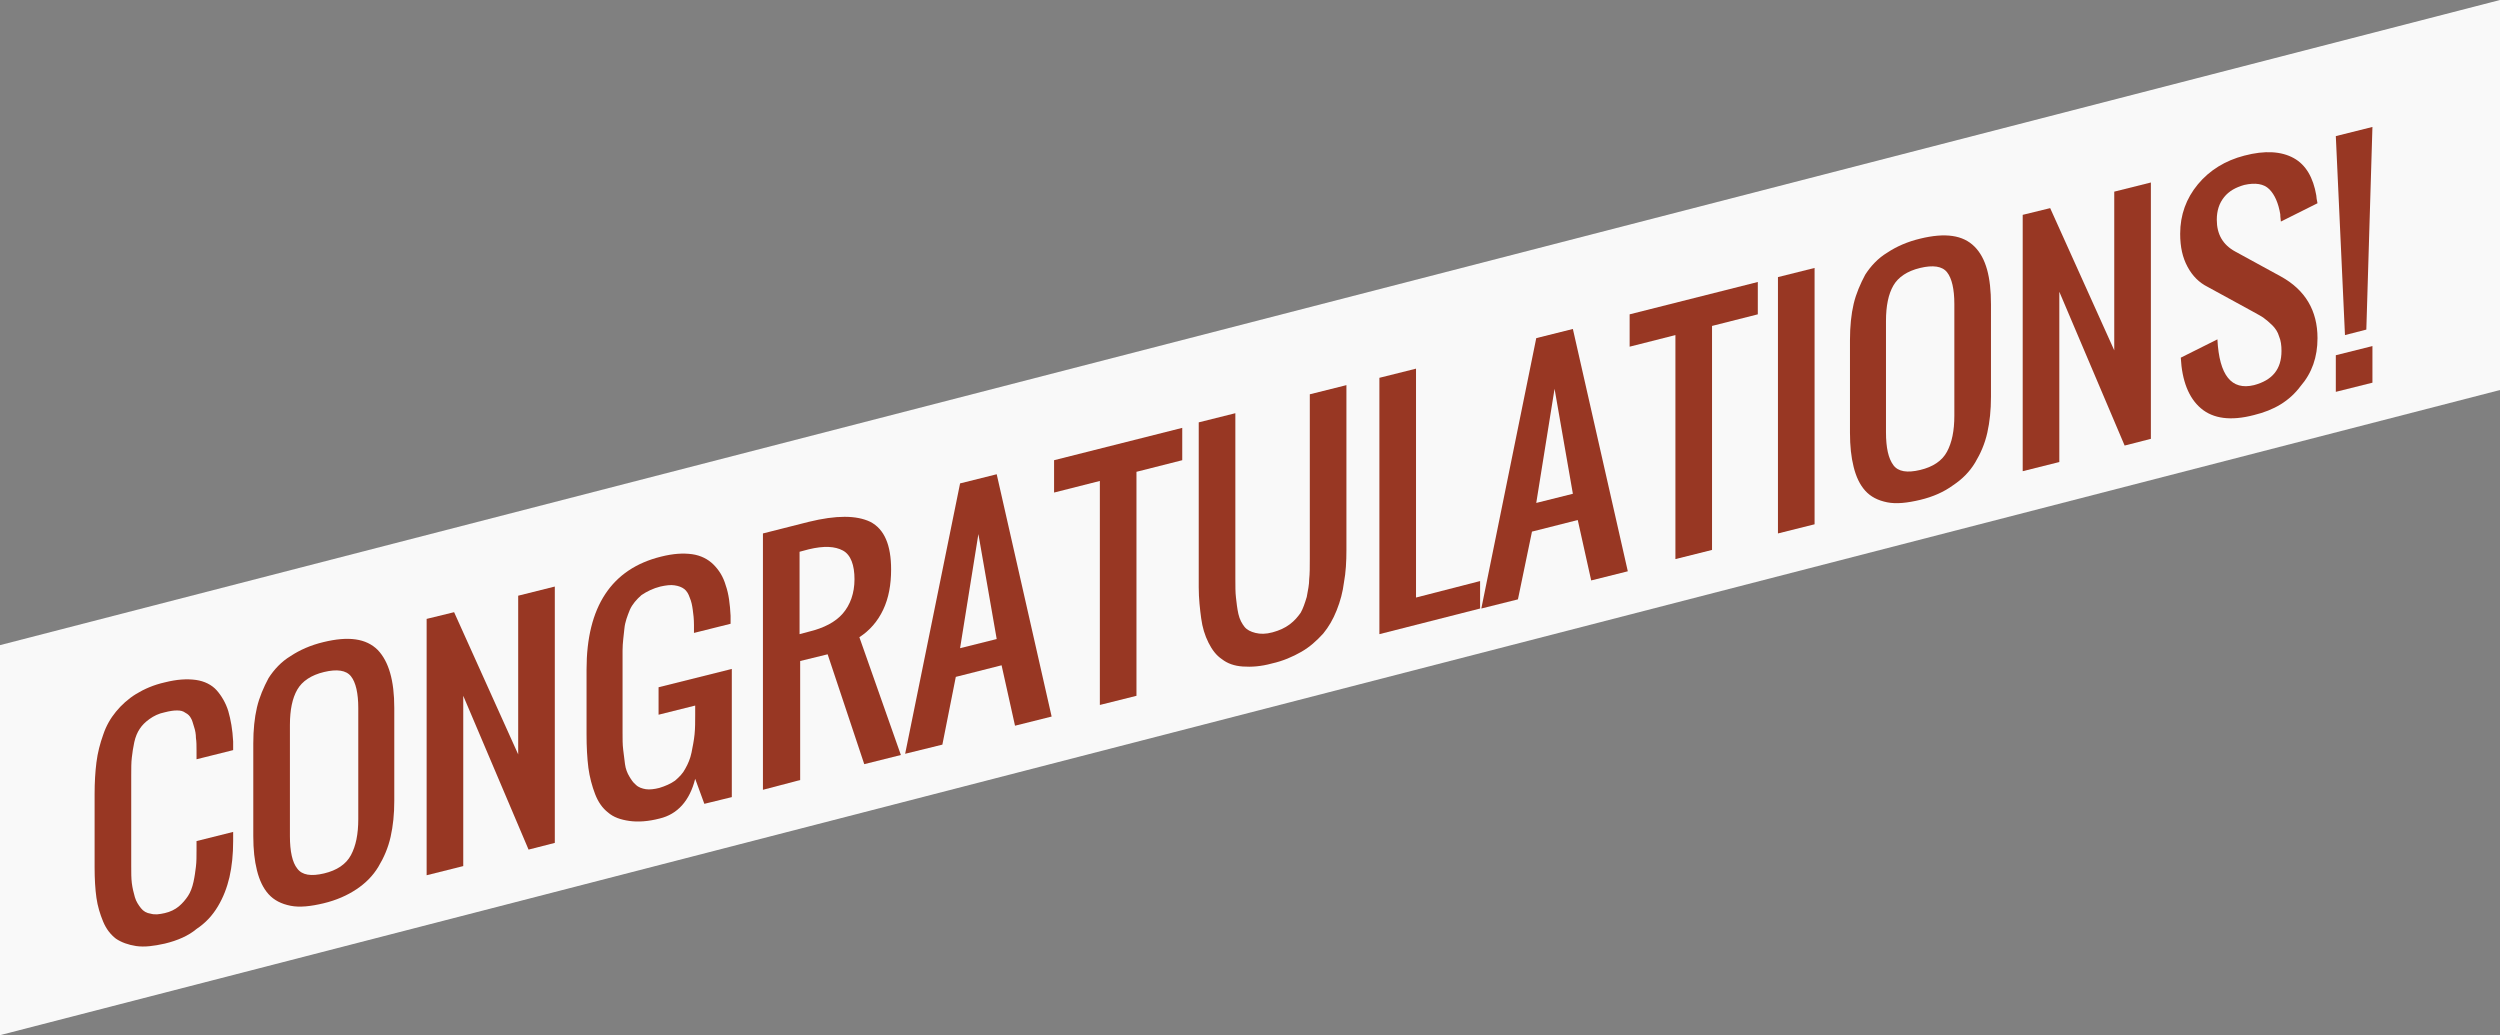 <?xml version="1.0" encoding="utf-8"?>
<!-- Generator: Adobe Illustrator 18.0.0, SVG Export Plug-In . SVG Version: 6.00 Build 0)  -->
<!DOCTYPE svg PUBLIC "-//W3C//DTD SVG 1.1//EN" "http://www.w3.org/Graphics/SVG/1.1/DTD/svg11.dtd">
<svg version="1.1" id="Layer_1" xmlns="http://www.w3.org/2000/svg" xmlns:xlink="http://www.w3.org/1999/xlink" x="0px" y="0px"
	 viewBox="0 0 409.6 169.6" enable-background="new 0 0 409.6 169.6" xml:space="preserve">
<rect x="0" y="0" width="409.6" height="169.6" fill="#808080" stroke="none"/>
<g>
	<polygon fill="#F9F9F9" points="409.6,63.9 0,169.6 0,105.7 409.6,0 	"/>
	<g>
		<path fill="#983723" d="M27,154.6c-1.8,0.4-3.3,0.6-4.7,0.4c-1.3-0.2-2.4-0.6-3.3-1.2c-0.9-0.7-1.6-1.6-2.1-2.8
			c-0.5-1.2-0.9-2.5-1.1-3.9c-0.2-1.4-0.3-3.1-0.3-5v-12c0-1.9,0.1-3.6,0.3-5.2c0.2-1.6,0.6-3.1,1.1-4.5c0.5-1.5,1.2-2.7,2.1-3.8
			c0.9-1.1,2-2.1,3.3-2.9s2.9-1.5,4.7-1.9c2-0.5,3.6-0.6,5.1-0.4c1.4,0.2,2.6,0.8,3.4,1.7s1.5,2.1,1.9,3.4c0.4,1.4,0.7,3,0.8,5
			c0,0.3,0,0.8,0,1.4l-6,1.5V123c0-0.8,0-1.5-0.1-2.1c0-0.6-0.1-1.2-0.3-1.8s-0.3-1.1-0.5-1.4c-0.2-0.4-0.5-0.7-0.9-0.9
			c-0.4-0.3-0.8-0.4-1.4-0.4c-0.6,0-1.2,0.1-2,0.3c-1,0.2-1.8,0.6-2.5,1.1c-0.7,0.5-1.2,1-1.6,1.6c-0.4,0.6-0.7,1.3-0.9,2.2
			c-0.2,0.9-0.3,1.7-0.4,2.5c-0.1,0.8-0.1,1.8-0.1,2.9v15c0,1,0,1.9,0.1,2.7c0.1,0.8,0.3,1.6,0.5,2.3c0.2,0.7,0.6,1.3,1,1.8
			s0.9,0.8,1.6,0.9c0.7,0.2,1.4,0.1,2.3-0.1c0.9-0.2,1.7-0.6,2.3-1.1c0.6-0.5,1.1-1.1,1.5-1.7c0.4-0.6,0.7-1.4,0.9-2.3
			c0.2-0.9,0.3-1.7,0.4-2.5c0.1-0.8,0.1-1.7,0.1-2.7v-1.5l6-1.5v1.5c0,2.2-0.2,4.1-0.6,5.9c-0.4,1.7-1,3.3-1.9,4.8s-2,2.7-3.5,3.7
			C30.9,153.3,29.1,154.1,27,154.6z"/>
		<path fill="#983723" d="M53,148c-2.1,0.5-3.9,0.7-5.4,0.4c-1.5-0.3-2.7-0.9-3.6-1.9c-0.9-1-1.5-2.3-1.9-3.9
			c-0.4-1.6-0.6-3.4-0.6-5.6v-15.2c0-2.2,0.2-4.2,0.6-5.9c0.4-1.7,1.1-3.3,1.9-4.8c0.9-1.4,2.1-2.7,3.6-3.6c1.5-1,3.3-1.8,5.4-2.3
			c4.1-1,7-0.6,8.9,1.3c1.8,1.9,2.7,5,2.7,9.5v15.2c0,2.2-0.2,4.1-0.6,5.9c-0.4,1.8-1.1,3.4-2,4.9c-0.9,1.5-2.1,2.7-3.6,3.7
			C56.9,146.7,55.1,147.5,53,148z M48.7,142.3c0.8,1.1,2.3,1.3,4.4,0.8c2.1-0.5,3.6-1.5,4.4-3c0.8-1.5,1.2-3.4,1.2-5.9V116
			c0-2.4-0.4-4.2-1.2-5.2c-0.8-1-2.3-1.2-4.4-0.7c-2.1,0.5-3.6,1.5-4.4,2.9c-0.8,1.4-1.2,3.3-1.2,5.8V137
			C47.5,139.5,47.9,141.3,48.7,142.3z"/>
		<path fill="#983723" d="M69.9,143.4v-42l4.5-1.1l10.5,23.3v-26l6-1.5v42l-4.3,1.1l-10.7-25.2v27.9L69.9,143.4z"/>
		<path fill="#983723" d="M108.1,134.1c-1.9,0.5-3.6,0.6-5,0.4c-1.4-0.2-2.6-0.6-3.5-1.4c-0.9-0.7-1.6-1.7-2.1-3
			c-0.5-1.3-0.9-2.8-1.1-4.3c-0.2-1.6-0.3-3.4-0.3-5.5v-10.6c0-10.3,4.1-16.5,12.2-18.5c2-0.5,3.6-0.6,5.1-0.4
			c1.4,0.2,2.6,0.8,3.5,1.7c0.9,0.9,1.6,2,2,3.4c0.5,1.4,0.7,3.1,0.8,5c0,0.3,0,0.7,0,1.3l-6,1.5v-1.3c0-1-0.1-1.8-0.2-2.5
			c-0.1-0.7-0.2-1.3-0.5-2c-0.2-0.6-0.5-1.1-0.9-1.4c-0.4-0.3-0.9-0.5-1.6-0.6c-0.6-0.1-1.4,0-2.3,0.2c-1.2,0.3-2.2,0.8-3.1,1.4
			c-0.8,0.7-1.5,1.5-1.9,2.4c-0.4,1-0.8,2-0.9,3.1s-0.3,2.3-0.3,3.6v13.5c0,1,0,1.9,0.1,2.7s0.2,1.6,0.3,2.4c0.1,0.8,0.4,1.5,0.7,2
			c0.3,0.5,0.6,1,1.1,1.4c0.4,0.4,1,0.6,1.6,0.7c0.6,0.1,1.4,0,2.2-0.2c1-0.3,1.9-0.7,2.6-1.2c0.7-0.6,1.3-1.2,1.7-2
			c0.4-0.7,0.8-1.6,1-2.6c0.2-1,0.4-2,0.5-3c0.1-1,0.1-2,0.1-3.2v-1.5l-6,1.5v-4.5l12-3v21l-4.5,1.1l-1.5-4.1
			C113,131.2,111,133.4,108.1,134.1z"/>
		<path fill="#983723" d="M125,129.4v-42l7.5-1.9c4.5-1.1,7.8-1.1,10.1,0c2.3,1.2,3.4,3.8,3.4,7.8c0,2.5-0.4,4.7-1.3,6.6
			c-0.9,1.9-2.2,3.4-3.9,4.5l6.8,19.3l-6,1.5l-6-18l-4.5,1.1v19.5L125,129.4z M131,103.9l1.5-0.4c2.5-0.6,4.4-1.6,5.6-3
			c1.2-1.4,1.9-3.3,1.9-5.6s-0.6-4-1.9-4.7c-1.3-0.7-3.1-0.8-5.6-0.2l-1.5,0.4V103.9z"/>
		<path fill="#983723" d="M148.3,123.5l9-44.3l6-1.5l9,39.7l-6,1.5l-2.2-9.9l-7.5,1.9l-2.2,11.1L148.3,123.5z M157.3,106.2l6-1.5
			l-3-17.2L157.3,106.2z"/>
		<path fill="#983723" d="M180.2,115.5V78.8l-7.5,1.9v-5.3l21-5.3v5.3l-7.5,1.9v36.7L180.2,115.5z"/>
		<path fill="#983723" d="M213.2,106.8c-1.4,0.8-3,1.5-4.8,1.9c-1.8,0.5-3.4,0.6-4.8,0.5s-2.5-0.5-3.4-1.2c-0.9-0.6-1.6-1.5-2.2-2.7
			c-0.6-1.2-1-2.5-1.2-4c-0.2-1.5-0.4-3.2-0.4-5.1v-27l6-1.5v27c0,1.3,0,2.4,0.1,3.2c0.1,0.9,0.2,1.8,0.4,2.7c0.2,0.9,0.6,1.6,1,2.1
			c0.4,0.5,1,0.8,1.8,1c0.8,0.2,1.7,0.2,2.8-0.1c1.1-0.3,2-0.7,2.8-1.3c0.8-0.6,1.3-1.2,1.8-1.9c0.4-0.7,0.7-1.6,1-2.6
			c0.2-1.1,0.4-2,0.4-2.9c0.1-0.9,0.1-2,0.1-3.3v-27l6-1.5v27c0,1.9-0.1,3.7-0.4,5.3c-0.2,1.6-0.6,3.1-1.2,4.6
			c-0.6,1.5-1.3,2.7-2.2,3.8C215.7,105,214.6,106,213.2,106.8z"/>
		<path fill="#983723" d="M226,103.9v-42l6-1.5v37.5l10.5-2.7v4.5L226,103.9z"/>
		<path fill="#983723" d="M242.7,99.7l9-44.3l6-1.5l9,39.7l-6,1.5l-2.2-9.9l-7.5,1.9l-2.3,11.1L242.7,99.7z M251.7,82.4l6-1.5
			l-3-17.2L251.7,82.4z"/>
		<path fill="#983723" d="M274.5,91.6V54.9l-7.5,1.9v-5.3l21-5.3v5.3l-7.5,1.9v36.7L274.5,91.6z"/>
		<path fill="#983723" d="M291.3,87.4v-42l6-1.5v42L291.3,87.4z"/>
		<path fill="#983723" d="M314.6,81.9c-2.1,0.5-3.9,0.7-5.4,0.4c-1.5-0.3-2.7-0.9-3.6-1.9c-0.9-1-1.5-2.3-1.9-3.9
			c-0.4-1.6-0.6-3.4-0.6-5.6V55.7c0-2.2,0.2-4.2,0.6-5.9c0.4-1.7,1.1-3.3,1.9-4.8c0.9-1.4,2.1-2.7,3.6-3.6c1.5-1,3.3-1.8,5.4-2.3
			c4.1-1,7-0.6,8.9,1.3s2.7,5,2.7,9.5V65c0,2.2-0.2,4.1-0.6,5.9c-0.4,1.8-1.1,3.4-2,4.9c-0.9,1.5-2.1,2.7-3.6,3.7
			C318.5,80.6,316.7,81.4,314.6,81.9z M310.2,76.2c0.8,1.1,2.3,1.3,4.4,0.8c2.1-0.5,3.6-1.5,4.4-3s1.2-3.4,1.2-5.9V49.8
			c0-2.4-0.4-4.2-1.2-5.2c-0.8-1-2.3-1.2-4.4-0.7c-2.1,0.5-3.6,1.5-4.4,2.9c-0.8,1.4-1.2,3.3-1.2,5.8v18.2
			C309,73.4,309.4,75.1,310.2,76.2z"/>
		<path fill="#983723" d="M331.4,77.2v-42l4.5-1.1l10.5,23.3v-26l6-1.5v42l-4.3,1.1l-10.7-25.2v27.9L331.4,77.2z"/>
		<path fill="#983723" d="M369.3,68c-3.8,1-6.7,0.6-8.7-1.1c-2-1.7-3.1-4.5-3.3-8.3l6-3c0.3,5.9,2.3,8.4,6,7.5
			c3-0.8,4.5-2.6,4.5-5.6c0-0.9-0.1-1.7-0.4-2.4c-0.2-0.7-0.6-1.3-1.1-1.8c-0.5-0.5-1-0.9-1.4-1.2c-0.4-0.3-1-0.6-1.7-1l-7.5-4.1
			c-1.4-0.7-2.5-1.8-3.3-3.3c-0.8-1.5-1.2-3.2-1.2-5.4c0-3.1,1-5.8,2.9-8.1s4.5-3.9,7.6-4.7c3.4-0.9,6.1-0.7,8.1,0.4
			s3.2,3.2,3.7,6.1c0,0.3,0.1,0.8,0.2,1.3l-6,3c0-0.3-0.1-0.6-0.1-1.2c-0.3-1.8-0.9-3.2-1.8-4.1c-0.9-0.9-2.3-1.1-4.1-0.7
			c-1.4,0.4-2.5,1-3.3,2c-0.8,1-1.2,2.2-1.2,3.7c0,2.4,1,4.1,3,5.2l7.5,4.1c4,2.2,6,5.6,6,10.1c0,3.1-0.9,5.7-2.8,7.9
			C375.1,65.7,372.6,67.2,369.3,68z"/>
		<path fill="#983723" d="M384.2,54.9l-1.5-32.6l6-1.5L387.7,54L384.2,54.9z M382.7,64.2v-6l6-1.5v6L382.7,64.2z"/>
	</g>
</g>
</svg>
